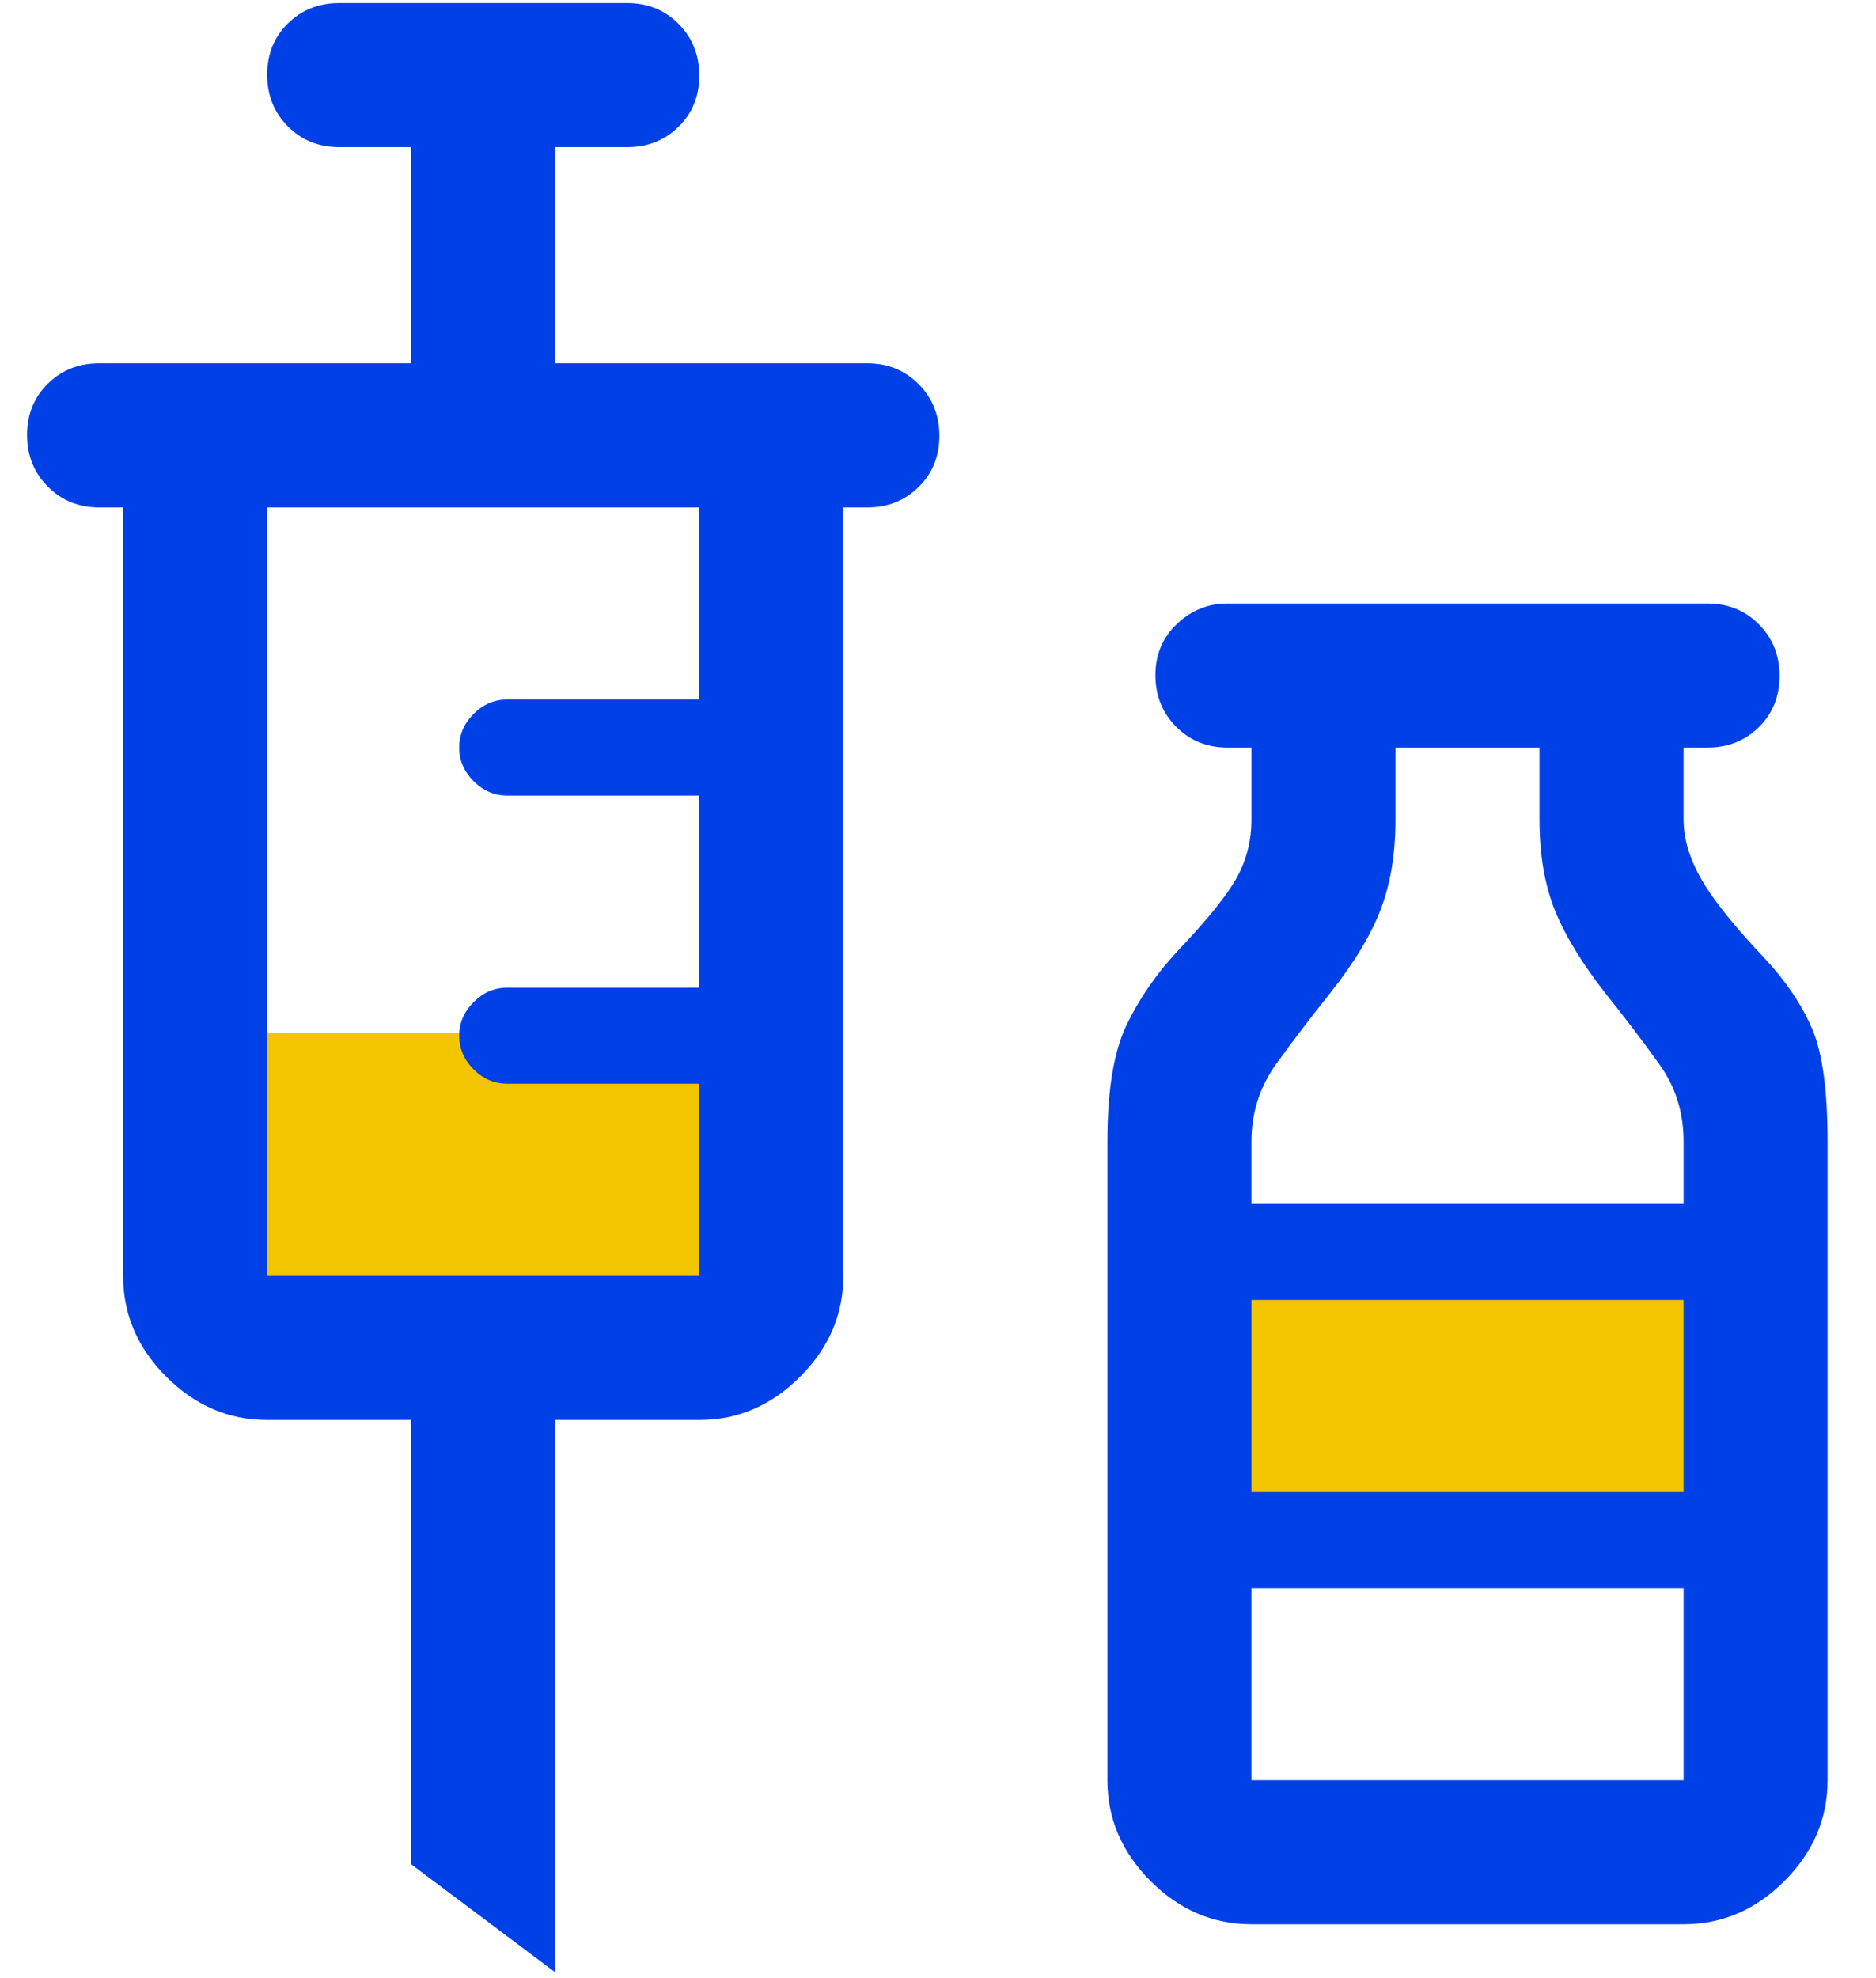 <svg width="37" height="39" viewBox="0 0 37 39" fill="none" xmlns="http://www.w3.org/2000/svg">
<rect x="23.545" y="24" width="10.909" height="5.909" fill="#F2C500"/>
<path d="M24.682 37.939C23.924 37.939 23.261 37.655 22.693 37.087C22.125 36.519 21.841 35.856 21.841 35.099V22.504C21.841 21.494 21.967 20.728 22.22 20.207C22.472 19.686 22.804 19.205 23.214 18.763C23.814 18.132 24.208 17.643 24.398 17.295C24.587 16.948 24.682 16.569 24.682 16.159V14.739H24.208C23.806 14.739 23.468 14.602 23.196 14.328C22.924 14.054 22.788 13.715 22.788 13.31C22.788 12.905 22.93 12.569 23.214 12.3C23.498 12.032 23.829 11.898 24.208 11.898H33.678C34.08 11.898 34.418 12.035 34.69 12.309C34.962 12.582 35.098 12.922 35.098 13.326C35.098 13.731 34.962 14.068 34.69 14.336C34.418 14.604 34.08 14.739 33.678 14.739H33.205V16.159C33.205 16.538 33.323 16.932 33.56 17.343C33.796 17.753 34.215 18.274 34.814 18.905C35.225 19.347 35.532 19.805 35.738 20.278C35.943 20.752 36.045 21.494 36.045 22.504V35.099C36.045 35.856 35.761 36.519 35.193 37.087C34.625 37.655 33.962 37.939 33.205 37.939H24.682ZM24.682 23.735H33.205V22.504C33.205 21.936 33.047 21.43 32.731 20.989C32.415 20.547 32.068 20.089 31.689 19.616C31.216 19.016 30.877 18.463 30.671 17.958C30.466 17.453 30.363 16.854 30.363 16.159V14.739H27.523V16.159C27.523 16.822 27.428 17.406 27.238 17.911C27.049 18.416 26.718 18.968 26.244 19.568C25.865 20.042 25.51 20.507 25.179 20.965C24.847 21.423 24.682 21.936 24.682 22.504V23.735ZM24.682 29.417H33.205V25.629H24.682V29.417ZM24.682 35.099H33.205V31.311H24.682V35.099Z" fill="#0040E7"/>
<rect x="4" y="20.363" width="10.909" height="5.909" fill="#F2C500"/>
<path fill-rule="evenodd" clip-rule="evenodd" d="M10.951 38.886L8.11 36.756V27.996H5.269C4.511 27.996 3.849 27.712 3.28 27.144C2.712 26.576 2.428 25.913 2.428 25.155V10.004H1.955C1.552 10.004 1.215 9.867 0.943 9.593C0.67 9.319 0.534 8.98 0.534 8.575C0.534 8.17 0.67 7.834 0.943 7.565C1.215 7.297 1.552 7.163 1.955 7.163H8.11V2.901H6.689C6.287 2.901 5.95 2.765 5.677 2.491C5.405 2.217 5.269 1.878 5.269 1.473C5.269 1.068 5.405 0.731 5.677 0.463C5.95 0.195 6.287 0.061 6.689 0.061H12.371C12.774 0.061 13.111 0.197 13.383 0.471C13.656 0.745 13.792 1.084 13.792 1.489C13.792 1.894 13.656 2.231 13.383 2.499C13.111 2.767 12.774 2.901 12.371 2.901H10.951V7.163H17.106C17.509 7.163 17.846 7.3 18.118 7.574C18.39 7.847 18.527 8.187 18.527 8.592C18.527 8.996 18.39 9.333 18.118 9.601C17.846 9.87 17.509 10.004 17.106 10.004H16.633V25.155C16.633 25.913 16.349 26.576 15.78 27.144C15.212 27.712 14.549 27.996 13.792 27.996H10.951V38.886ZM5.269 25.155H13.792V21.367H10.004C9.751 21.367 9.53 21.273 9.341 21.083C9.152 20.894 9.057 20.673 9.057 20.42C9.057 20.168 9.152 19.947 9.341 19.758C9.53 19.568 9.751 19.473 10.004 19.473H13.792V15.686H10.004C9.751 15.686 9.53 15.591 9.341 15.402C9.152 15.212 9.057 14.991 9.057 14.739C9.057 14.486 9.152 14.265 9.341 14.076C9.53 13.886 9.751 13.792 10.004 13.792H13.792V10.004H5.269V25.155Z" fill="#0040E7"/>
</svg>
